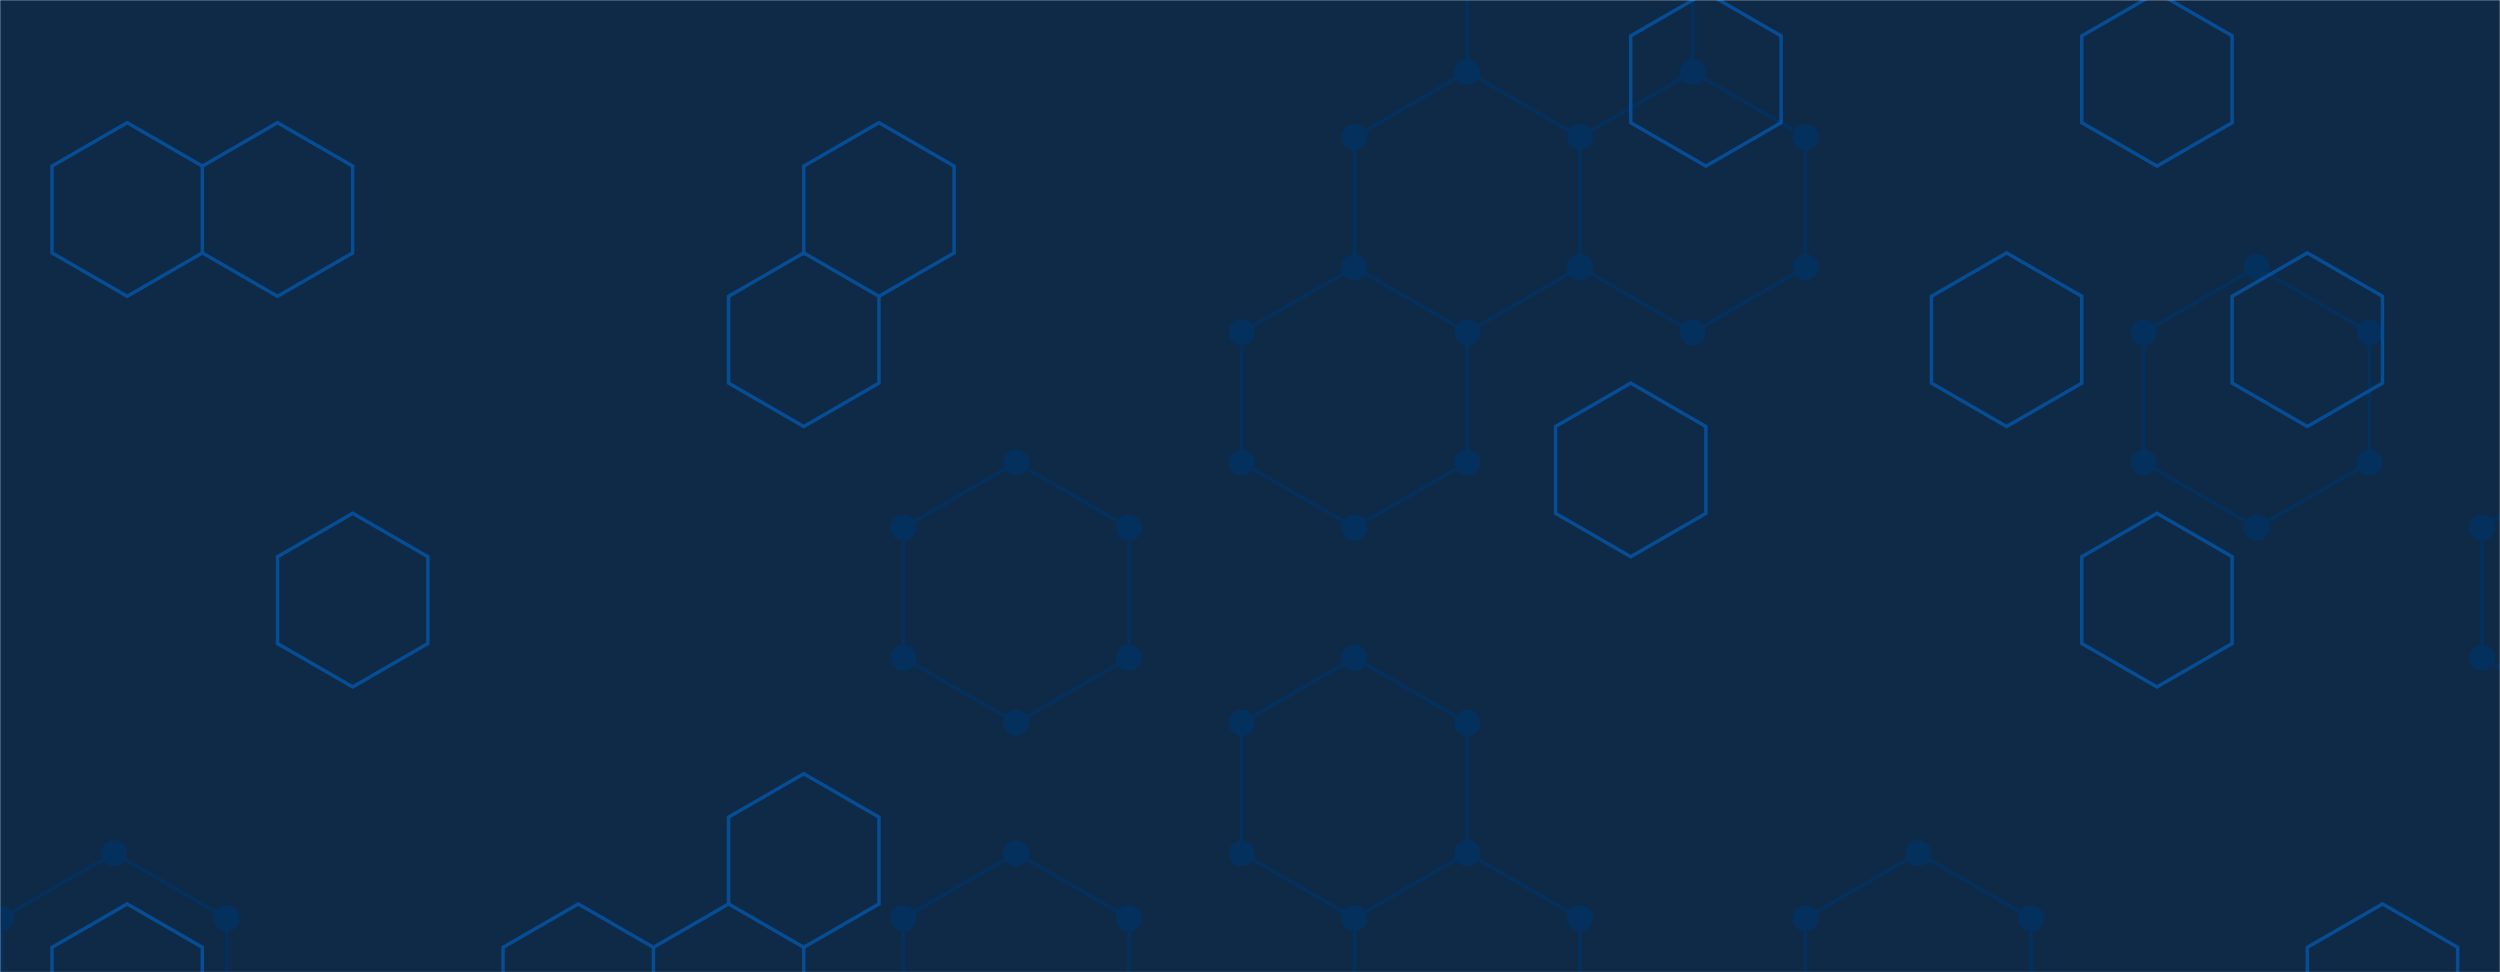 <svg xmlns="http://www.w3.org/2000/svg" version="1.1" xmlns:xlink="http://www.w3.org/1999/xlink" xmlns:svgjs="http://svgjs.com/svgjs" width="1440" height="560" preserveAspectRatio="none" viewBox="0 0 1440 560"><g mask="url(&quot;#SvgjsMask1000&quot;)" fill="none"><rect width="1440" height="560" x="0" y="0" fill="#0e2a47"></rect><path d="M65.66 491.42L130.62 528.92L130.62 603.92L65.66 641.42L0.71 603.92L0.71 528.92zM585.29 266.42L650.25 303.92L650.25 378.92L585.29 416.42L520.34 378.92L520.34 303.92zM585.29 491.42L650.25 528.92L650.25 603.92L585.29 641.42L520.34 603.92L520.34 528.92zM845.11 41.42L910.06 78.92L910.06 153.92L845.11 191.42L780.15 153.92L780.15 78.92zM780.15 153.92L845.11 191.42L845.11 266.42L780.15 303.92L715.2 266.42L715.2 191.42zM780.15 378.92L845.11 416.42L845.11 491.42L780.15 528.92L715.2 491.42L715.2 416.42zM845.11 491.42L910.06 528.92L910.06 603.92L845.11 641.42L780.15 603.92L780.15 528.92zM910.06 -71.08L975.02 -33.58L975.02 41.42L910.06 78.92L845.11 41.42L845.11 -33.58zM975.02 41.42L1039.97 78.92L1039.97 153.92L975.02 191.42L910.06 153.92L910.06 78.92zM1104.92 491.42L1169.88 528.92L1169.88 603.92L1104.92 641.42L1039.97 603.92L1039.97 528.92zM1299.79 153.92L1364.74 191.42L1364.74 266.42L1299.79 303.92L1234.83 266.42L1234.83 191.42zM1494.65 266.42L1559.6 303.92L1559.6 378.92L1494.65 416.42L1429.69 378.92L1429.69 303.92z" stroke="#03305d" stroke-width="2"></path><path d="M58.16 491.42 a7.5 7.5 0 1 0 15 0 a7.5 7.5 0 1 0 -15 0zM123.12 528.92 a7.5 7.5 0 1 0 15 0 a7.5 7.5 0 1 0 -15 0zM123.12 603.92 a7.5 7.5 0 1 0 15 0 a7.5 7.5 0 1 0 -15 0zM58.16 641.42 a7.5 7.5 0 1 0 15 0 a7.5 7.5 0 1 0 -15 0zM-6.79 603.92 a7.5 7.5 0 1 0 15 0 a7.5 7.5 0 1 0 -15 0zM-6.79 528.92 a7.5 7.5 0 1 0 15 0 a7.5 7.5 0 1 0 -15 0zM577.79 266.42 a7.5 7.5 0 1 0 15 0 a7.5 7.5 0 1 0 -15 0zM642.75 303.92 a7.5 7.5 0 1 0 15 0 a7.5 7.5 0 1 0 -15 0zM642.75 378.92 a7.5 7.5 0 1 0 15 0 a7.5 7.5 0 1 0 -15 0zM577.79 416.42 a7.5 7.5 0 1 0 15 0 a7.5 7.5 0 1 0 -15 0zM512.84 378.92 a7.5 7.5 0 1 0 15 0 a7.5 7.5 0 1 0 -15 0zM512.84 303.92 a7.5 7.5 0 1 0 15 0 a7.5 7.5 0 1 0 -15 0zM577.79 491.42 a7.5 7.5 0 1 0 15 0 a7.5 7.5 0 1 0 -15 0zM642.75 528.92 a7.5 7.5 0 1 0 15 0 a7.5 7.5 0 1 0 -15 0zM642.75 603.92 a7.5 7.5 0 1 0 15 0 a7.5 7.5 0 1 0 -15 0zM577.79 641.42 a7.5 7.5 0 1 0 15 0 a7.5 7.5 0 1 0 -15 0zM512.84 603.92 a7.5 7.5 0 1 0 15 0 a7.5 7.5 0 1 0 -15 0zM512.84 528.92 a7.5 7.5 0 1 0 15 0 a7.5 7.5 0 1 0 -15 0zM837.61 41.42 a7.5 7.5 0 1 0 15 0 a7.5 7.5 0 1 0 -15 0zM902.56 78.92 a7.5 7.5 0 1 0 15 0 a7.5 7.5 0 1 0 -15 0zM902.56 153.92 a7.5 7.5 0 1 0 15 0 a7.5 7.5 0 1 0 -15 0zM837.61 191.42 a7.5 7.5 0 1 0 15 0 a7.5 7.5 0 1 0 -15 0zM772.65 153.92 a7.5 7.5 0 1 0 15 0 a7.5 7.5 0 1 0 -15 0zM772.65 78.92 a7.5 7.5 0 1 0 15 0 a7.5 7.5 0 1 0 -15 0zM837.61 266.42 a7.5 7.5 0 1 0 15 0 a7.5 7.5 0 1 0 -15 0zM772.65 303.92 a7.5 7.5 0 1 0 15 0 a7.5 7.5 0 1 0 -15 0zM707.7 266.42 a7.5 7.5 0 1 0 15 0 a7.5 7.5 0 1 0 -15 0zM707.7 191.42 a7.5 7.5 0 1 0 15 0 a7.5 7.5 0 1 0 -15 0zM772.65 378.92 a7.5 7.5 0 1 0 15 0 a7.5 7.5 0 1 0 -15 0zM837.61 416.42 a7.5 7.5 0 1 0 15 0 a7.5 7.5 0 1 0 -15 0zM837.61 491.42 a7.5 7.5 0 1 0 15 0 a7.5 7.5 0 1 0 -15 0zM772.65 528.92 a7.5 7.5 0 1 0 15 0 a7.5 7.5 0 1 0 -15 0zM707.7 491.42 a7.5 7.5 0 1 0 15 0 a7.5 7.5 0 1 0 -15 0zM707.7 416.42 a7.5 7.5 0 1 0 15 0 a7.5 7.5 0 1 0 -15 0zM902.56 528.92 a7.5 7.5 0 1 0 15 0 a7.5 7.5 0 1 0 -15 0zM902.56 603.92 a7.5 7.5 0 1 0 15 0 a7.5 7.5 0 1 0 -15 0zM837.61 641.42 a7.5 7.5 0 1 0 15 0 a7.5 7.5 0 1 0 -15 0zM772.65 603.92 a7.5 7.5 0 1 0 15 0 a7.5 7.5 0 1 0 -15 0zM902.56 -71.08 a7.5 7.5 0 1 0 15 0 a7.5 7.5 0 1 0 -15 0zM967.52 -33.58 a7.5 7.5 0 1 0 15 0 a7.5 7.5 0 1 0 -15 0zM967.52 41.42 a7.5 7.5 0 1 0 15 0 a7.5 7.5 0 1 0 -15 0zM837.61 -33.58 a7.5 7.5 0 1 0 15 0 a7.5 7.5 0 1 0 -15 0zM1032.47 78.92 a7.5 7.5 0 1 0 15 0 a7.5 7.5 0 1 0 -15 0zM1032.47 153.92 a7.5 7.5 0 1 0 15 0 a7.5 7.5 0 1 0 -15 0zM967.52 191.42 a7.5 7.5 0 1 0 15 0 a7.5 7.5 0 1 0 -15 0zM1097.42 491.42 a7.5 7.5 0 1 0 15 0 a7.5 7.5 0 1 0 -15 0zM1162.38 528.92 a7.5 7.5 0 1 0 15 0 a7.5 7.5 0 1 0 -15 0zM1162.38 603.92 a7.5 7.5 0 1 0 15 0 a7.5 7.5 0 1 0 -15 0zM1097.42 641.42 a7.5 7.5 0 1 0 15 0 a7.5 7.5 0 1 0 -15 0zM1032.47 603.92 a7.5 7.5 0 1 0 15 0 a7.5 7.5 0 1 0 -15 0zM1032.47 528.92 a7.5 7.5 0 1 0 15 0 a7.5 7.5 0 1 0 -15 0zM1292.29 153.92 a7.5 7.5 0 1 0 15 0 a7.5 7.5 0 1 0 -15 0zM1357.24 191.42 a7.5 7.5 0 1 0 15 0 a7.5 7.5 0 1 0 -15 0zM1357.24 266.42 a7.5 7.5 0 1 0 15 0 a7.5 7.5 0 1 0 -15 0zM1292.29 303.92 a7.5 7.5 0 1 0 15 0 a7.5 7.5 0 1 0 -15 0zM1227.33 266.42 a7.5 7.5 0 1 0 15 0 a7.5 7.5 0 1 0 -15 0zM1227.33 191.42 a7.5 7.5 0 1 0 15 0 a7.5 7.5 0 1 0 -15 0zM1487.15 266.42 a7.5 7.5 0 1 0 15 0 a7.5 7.5 0 1 0 -15 0zM1552.1 303.92 a7.5 7.5 0 1 0 15 0 a7.5 7.5 0 1 0 -15 0zM1552.1 378.92 a7.5 7.5 0 1 0 15 0 a7.5 7.5 0 1 0 -15 0zM1487.15 416.42 a7.5 7.5 0 1 0 15 0 a7.5 7.5 0 1 0 -15 0zM1422.19 378.92 a7.5 7.5 0 1 0 15 0 a7.5 7.5 0 1 0 -15 0zM1422.19 303.92 a7.5 7.5 0 1 0 15 0 a7.5 7.5 0 1 0 -15 0z" fill="#03305d"></path><path d="M73.24 70.67L116.55 95.67L116.55 145.67L73.24 170.67L29.94 145.67L29.94 95.67zM73.24 520.67L116.55 545.67L116.55 595.67L73.24 620.67L29.94 595.67L29.94 545.67zM159.85 70.67L203.15 95.67L203.15 145.67L159.85 170.67L116.55 145.67L116.55 95.67zM203.15 295.67L246.45 320.67L246.45 370.67L203.15 395.67L159.85 370.67L159.85 320.67zM333.06 520.67L376.36 545.67L376.36 595.67L333.06 620.67L289.75 595.67L289.75 545.67zM419.66 520.67L462.97 545.67L462.97 595.67L419.66 620.67L376.36 595.67L376.36 545.67zM506.27 70.67L549.57 95.67L549.57 145.67L506.27 170.67L462.97 145.67L462.97 95.67zM462.97 145.67L506.27 170.67L506.27 220.67L462.97 245.67L419.66 220.67L419.66 170.67zM462.97 445.67L506.27 470.67L506.27 520.67L462.97 545.67L419.66 520.67L419.66 470.67zM939.29 220.67L982.6 245.67L982.6 295.67L939.29 320.67L895.99 295.67L895.99 245.67zM982.6 -4.33L1025.9 20.67L1025.9 70.67L982.6 95.67L939.29 70.67L939.29 20.67zM1155.81 145.67L1199.11 170.67L1199.11 220.67L1155.81 245.67L1112.5 220.67L1112.5 170.67zM1242.41 -4.33L1285.71 20.67L1285.71 70.67L1242.41 95.67L1199.11 70.67L1199.11 20.67zM1242.41 295.67L1285.71 320.67L1285.71 370.67L1242.41 395.67L1199.11 370.67L1199.11 320.67zM1329.02 145.67L1372.32 170.67L1372.32 220.67L1329.02 245.67L1285.71 220.67L1285.71 170.67zM1372.32 520.67L1415.62 545.67L1415.62 595.67L1372.32 620.67L1329.02 595.67L1329.02 545.67z" stroke="rgba(6, 80, 156, 0.93)" stroke-width="2"></path></g><defs><mask id="SvgjsMask1000"><rect width="1440" height="560" fill="#ffffff"></rect></mask></defs></svg>